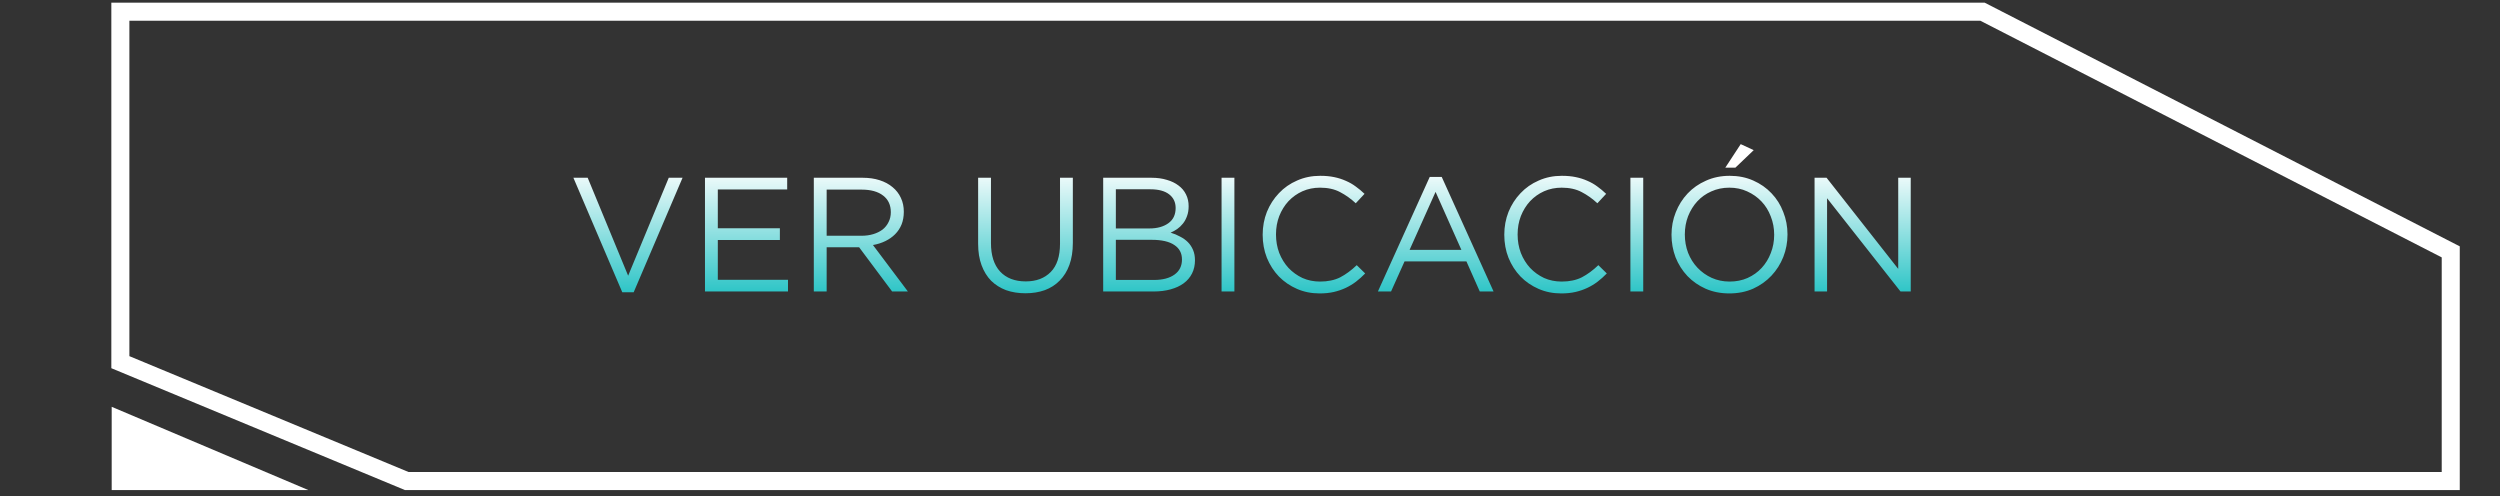 <svg width="277" height="55" viewBox="0 0 277 55" fill="none" xmlns="http://www.w3.org/2000/svg">
<rect x="0" y="0" width="277" height="55" fill="#333333" stroke="none"/>
<path d="M69.598 30.55L74.098 19.696H75.628L70.21 32.386H68.95L63.532 19.696H65.116L69.598 30.55ZM87.22 19.696V20.992H79.534V25.294H86.41V26.59H79.534V31H87.31V32.296H78.112V19.696H87.22ZM100.593 32.296H98.847L95.193 27.4H91.593V32.296H90.171V19.696H95.589C96.285 19.696 96.909 19.786 97.461 19.966C98.025 20.146 98.505 20.404 98.901 20.74C99.297 21.064 99.603 21.46 99.819 21.928C100.035 22.384 100.143 22.894 100.143 23.458C100.143 23.986 100.059 24.46 99.891 24.88C99.723 25.288 99.483 25.648 99.171 25.96C98.871 26.26 98.511 26.512 98.091 26.716C97.671 26.92 97.215 27.064 96.723 27.148L100.593 32.296ZM98.703 23.512C98.703 22.72 98.421 22.108 97.857 21.676C97.293 21.232 96.501 21.01 95.481 21.01H91.593V26.122H95.463C95.931 26.122 96.363 26.062 96.759 25.942C97.155 25.822 97.497 25.654 97.785 25.438C98.073 25.21 98.295 24.934 98.451 24.61C98.619 24.286 98.703 23.92 98.703 23.512ZM118.871 19.696V26.914C118.871 27.838 118.745 28.648 118.493 29.344C118.241 30.04 117.881 30.622 117.413 31.09C116.957 31.558 116.405 31.912 115.757 32.152C115.121 32.38 114.407 32.494 113.615 32.494C112.835 32.494 112.121 32.38 111.473 32.152C110.837 31.912 110.285 31.564 109.817 31.108C109.361 30.64 109.007 30.064 108.755 29.38C108.503 28.696 108.377 27.91 108.377 27.022V19.696H109.799V26.932C109.799 28.3 110.135 29.35 110.807 30.082C111.491 30.814 112.439 31.18 113.651 31.18C114.815 31.18 115.739 30.832 116.423 30.136C117.107 29.44 117.449 28.402 117.449 27.022V19.696H118.871ZM127.597 19.696C128.221 19.696 128.785 19.774 129.289 19.93C129.793 20.074 130.225 20.284 130.585 20.56C130.945 20.824 131.221 21.154 131.413 21.55C131.605 21.934 131.701 22.366 131.701 22.846C131.701 23.266 131.641 23.632 131.521 23.944C131.413 24.256 131.263 24.532 131.071 24.772C130.879 25.012 130.663 25.216 130.423 25.384C130.195 25.54 129.955 25.672 129.703 25.78C130.075 25.888 130.423 26.032 130.747 26.212C131.083 26.38 131.371 26.584 131.611 26.824C131.851 27.064 132.043 27.352 132.187 27.688C132.331 28.024 132.403 28.408 132.403 28.84C132.403 29.38 132.295 29.866 132.079 30.298C131.863 30.73 131.551 31.096 131.143 31.396C130.747 31.684 130.267 31.906 129.703 32.062C129.139 32.218 128.515 32.296 127.831 32.296H122.233V19.696H127.597ZM127.363 25.312C128.215 25.312 128.911 25.12 129.451 24.736C129.991 24.352 130.261 23.788 130.261 23.044C130.261 22.408 130.021 21.904 129.541 21.532C129.061 21.16 128.371 20.974 127.471 20.974H123.637V25.312H127.363ZM127.867 31.018C128.827 31.018 129.583 30.82 130.135 30.424C130.687 30.028 130.963 29.47 130.963 28.75C130.963 28.054 130.681 27.52 130.117 27.148C129.553 26.764 128.719 26.572 127.615 26.572H123.637V31.018H127.867ZM135.349 19.696H136.771V32.296H135.349V19.696ZM151.262 30.298C150.938 30.634 150.596 30.94 150.236 31.216C149.888 31.48 149.51 31.708 149.102 31.9C148.694 32.092 148.256 32.242 147.788 32.35C147.32 32.458 146.798 32.512 146.222 32.512C145.31 32.512 144.47 32.344 143.702 32.008C142.934 31.672 142.268 31.216 141.704 30.64C141.14 30.052 140.696 29.362 140.372 28.57C140.06 27.778 139.904 26.926 139.904 26.014C139.904 25.114 140.06 24.268 140.372 23.476C140.696 22.684 141.14 21.994 141.704 21.406C142.268 20.806 142.94 20.338 143.72 20.002C144.5 19.654 145.352 19.48 146.276 19.48C146.852 19.48 147.368 19.528 147.824 19.624C148.292 19.72 148.724 19.858 149.12 20.038C149.516 20.206 149.882 20.416 150.218 20.668C150.554 20.908 150.878 21.178 151.19 21.478L150.218 22.522C149.678 22.018 149.096 21.604 148.472 21.28C147.86 20.956 147.122 20.794 146.258 20.794C145.562 20.794 144.914 20.926 144.314 21.19C143.726 21.454 143.21 21.82 142.766 22.288C142.334 22.756 141.992 23.308 141.74 23.944C141.5 24.568 141.38 25.246 141.38 25.978C141.38 26.71 141.5 27.394 141.74 28.03C141.992 28.666 142.334 29.218 142.766 29.686C143.21 30.154 143.726 30.526 144.314 30.802C144.914 31.066 145.562 31.198 146.258 31.198C147.122 31.198 147.866 31.042 148.49 30.73C149.114 30.406 149.726 29.956 150.326 29.38L151.262 30.298ZM159.745 19.606L165.487 32.296H163.957L162.481 28.966H155.623L154.129 32.296H152.671L158.413 19.606H159.745ZM161.923 27.688L159.061 21.262L156.181 27.688H161.923ZM178.033 30.298C177.709 30.634 177.367 30.94 177.007 31.216C176.659 31.48 176.281 31.708 175.873 31.9C175.465 32.092 175.027 32.242 174.559 32.35C174.091 32.458 173.569 32.512 172.993 32.512C172.081 32.512 171.241 32.344 170.473 32.008C169.705 31.672 169.039 31.216 168.475 30.64C167.911 30.052 167.467 29.362 167.143 28.57C166.831 27.778 166.675 26.926 166.675 26.014C166.675 25.114 166.831 24.268 167.143 23.476C167.467 22.684 167.911 21.994 168.475 21.406C169.039 20.806 169.711 20.338 170.491 20.002C171.271 19.654 172.123 19.48 173.047 19.48C173.623 19.48 174.139 19.528 174.595 19.624C175.063 19.72 175.495 19.858 175.891 20.038C176.287 20.206 176.653 20.416 176.989 20.668C177.325 20.908 177.649 21.178 177.961 21.478L176.989 22.522C176.449 22.018 175.867 21.604 175.243 21.28C174.631 20.956 173.893 20.794 173.029 20.794C172.333 20.794 171.685 20.926 171.085 21.19C170.497 21.454 169.981 21.82 169.537 22.288C169.105 22.756 168.763 23.308 168.511 23.944C168.271 24.568 168.151 25.246 168.151 25.978C168.151 26.71 168.271 27.394 168.511 28.03C168.763 28.666 169.105 29.218 169.537 29.686C169.981 30.154 170.497 30.526 171.085 30.802C171.685 31.066 172.333 31.198 173.029 31.198C173.893 31.198 174.637 31.042 175.261 30.73C175.885 30.406 176.497 29.956 177.097 29.38L178.033 30.298ZM180.648 19.696H182.07V32.296H180.648V19.696ZM198.055 25.978C198.055 26.854 197.899 27.688 197.587 28.48C197.275 29.26 196.837 29.95 196.273 30.55C195.709 31.15 195.031 31.63 194.239 31.99C193.447 32.338 192.571 32.512 191.611 32.512C190.651 32.512 189.775 32.338 188.983 31.99C188.203 31.642 187.531 31.174 186.967 30.586C186.403 29.986 185.965 29.296 185.653 28.516C185.353 27.724 185.203 26.89 185.203 26.014C185.203 25.138 185.359 24.31 185.671 23.53C185.983 22.738 186.421 22.042 186.985 21.442C187.549 20.842 188.227 20.368 189.019 20.02C189.811 19.66 190.687 19.48 191.647 19.48C192.607 19.48 193.477 19.654 194.257 20.002C195.049 20.35 195.727 20.824 196.291 21.424C196.855 22.012 197.287 22.702 197.587 23.494C197.899 24.274 198.055 25.102 198.055 25.978ZM196.579 26.014C196.579 25.294 196.453 24.616 196.201 23.98C195.961 23.344 195.619 22.792 195.175 22.324C194.731 21.856 194.203 21.484 193.591 21.208C192.991 20.932 192.331 20.794 191.611 20.794C190.891 20.794 190.225 20.932 189.613 21.208C189.013 21.472 188.497 21.838 188.065 22.306C187.633 22.774 187.291 23.326 187.039 23.962C186.799 24.586 186.679 25.258 186.679 25.978C186.679 26.698 186.799 27.376 187.039 28.012C187.291 28.648 187.639 29.2 188.083 29.668C188.527 30.136 189.049 30.508 189.649 30.784C190.261 31.06 190.927 31.198 191.647 31.198C192.367 31.198 193.027 31.066 193.627 30.802C194.239 30.526 194.761 30.154 195.193 29.686C195.625 29.218 195.961 28.672 196.201 28.048C196.453 27.412 196.579 26.734 196.579 26.014ZM192.277 18.58H191.161L192.871 15.97L194.311 16.636L192.277 18.58ZM210.323 29.794V19.696H211.709V32.296H210.575L202.439 21.964V32.296H201.053V19.696H202.385L210.323 29.794Z" fill="url(#paint0_linear_40_23)"/>
<path d="M13.336 1.296H219.66L271.542 27.907V53.296H142.439H77.387H45.061L13.336 40.129V27.296V1.296Z" stroke="white" stroke-width="2"/>
<path d="M12.375 45.074L34.156 54.296H12.375V45.074Z" fill="white"/>
<defs>
<linearGradient id="paint0_linear_40_23" x1="138.161" y1="18.296" x2="138.161" y2="35.296" gradientUnits="userSpaceOnUse">
<stop stop-color="white"/>
<stop offset="1" stop-color="#03B9BB"/>
</linearGradient>
</defs>
</svg>
